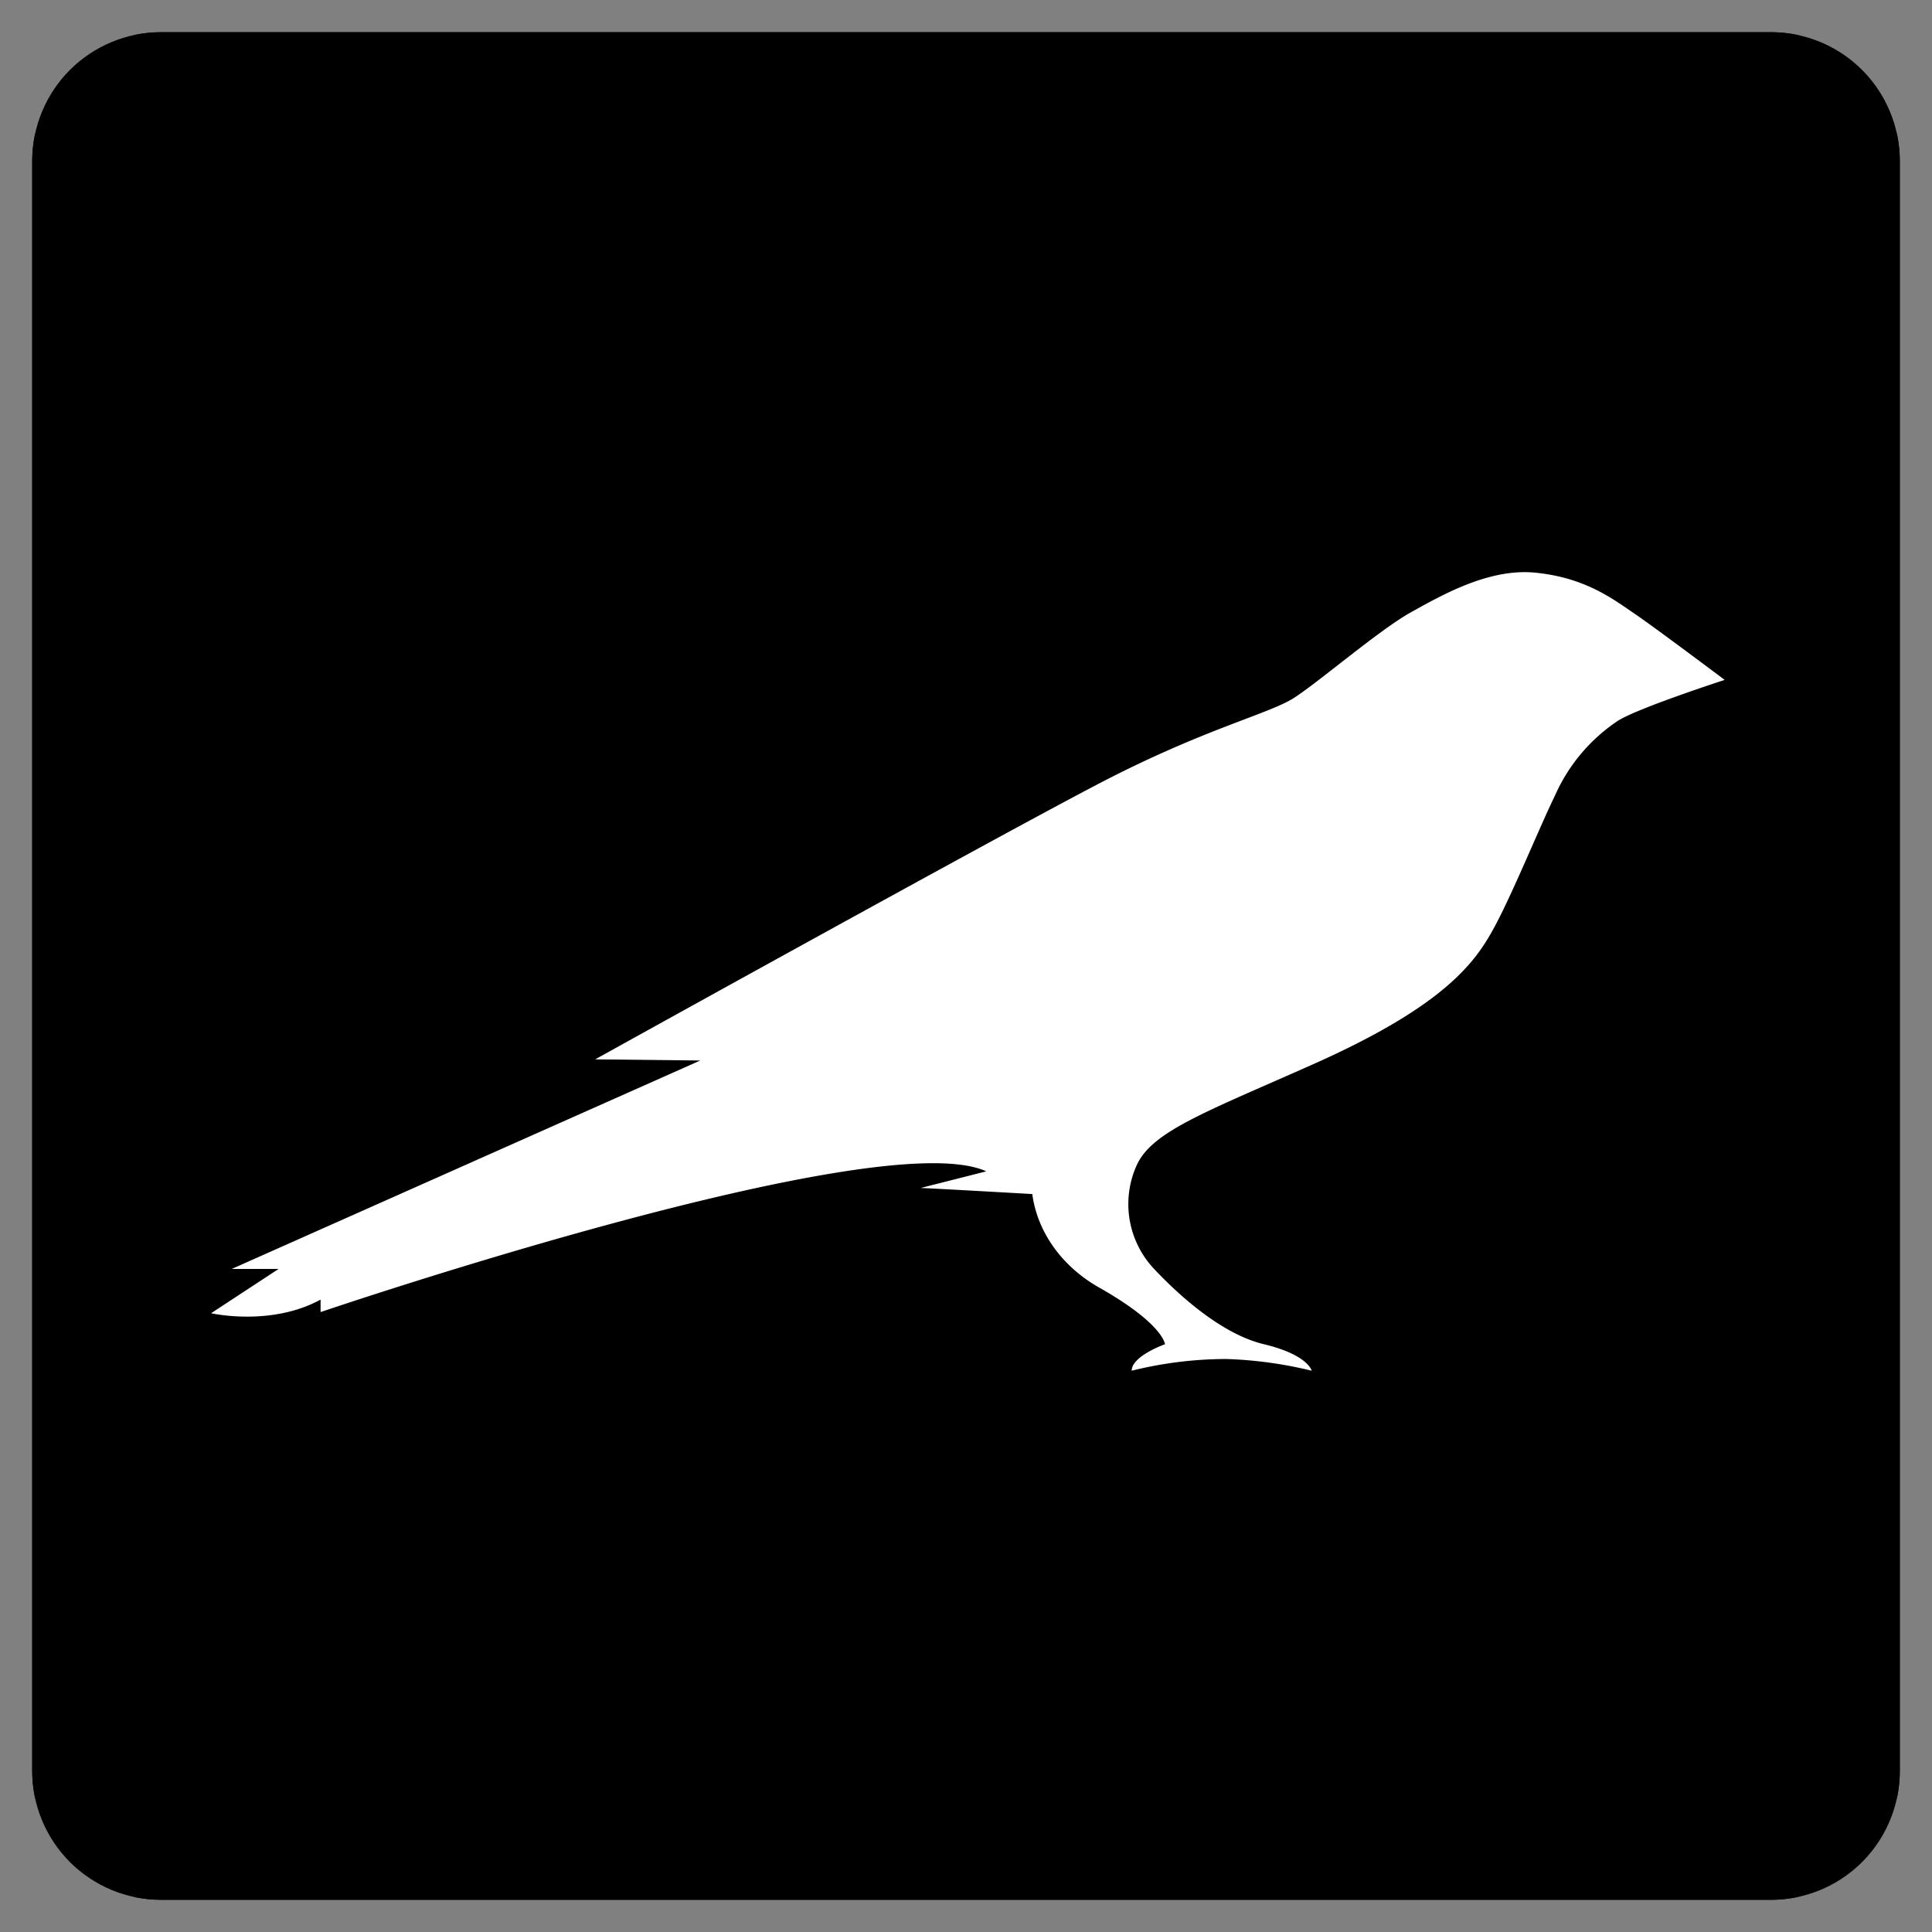 <svg xmlns="http://www.w3.org/2000/svg" xmlns:xlink="http://www.w3.org/1999/xlink" width="300" height="300" viewBox="0 0 300 300">
  <rect x="0" y="0" width="300" height="300" fill="#808080" stroke="none"/>
  <defs>
    <linearGradient id="linear-gradient" x1="0.047" y1="1" x2="0.935" y2="0.07" gradientUnits="objectBoundingBox">
      <stop offset="0" stop-color="#46a7bf"/>
      <stop offset="1" stop-color="#a65ca2"/>
    </linearGradient>
    <clipPath id="clip-path">
      <path id="Path_3" data-name="Path 3" d="M20,0H270a20,20,0,0,1,20,20V270a20,20,0,0,1-20,20H20A20,20,0,0,1,0,270V20A20,20,0,0,1,20,0Z" transform="translate(5 5)" fill="url(#linear-gradient)"/>
    </clipPath>
    <clipPath id="clip-Kusama_">
      <rect width="300" height="300"/>
    </clipPath>
  </defs>
  <g id="Kusama_" data-name="Kusama " clip-path="url(#clip-Kusama_)">
    <rect width="300" height="300" fill="rgba(255,255,255,0)"/>
    <g id="Mask_Group_1" data-name="Mask Group 1" clip-path="url(#clip-path)">
      <g id="Layer_2" data-name="Layer 2" transform="translate(4.258 4.258)">
        <g id="Layer_1" data-name="Layer 1" transform="translate(0.742 0.742)">
          <rect id="Rectangle_1" data-name="Rectangle 1" width="290" height="290" transform="translate(0)" stroke="#000" stroke-miterlimit="10" stroke-width="1"/>
          <path id="Path_4" data-name="Path 4" d="M269.491,122.747c-3.536-2.409-7.753-5.7-15.437-6.521-7.209-.822-14.553,3.349-19.518,6.11S220.187,133.2,216.31,135.671s-13.805,4.758-29.787,13.042-78.683,43.061-78.683,43.061l16.321.176L51.4,224.32h7.277L48.2,231.193s9.249,2.115,17-2.115v1.939s86.639-29.491,103.369-21.854l-10.2,2.585c.884,0,17.341.94,17.341.94.809,5.96,4.647,11.3,10.473,14.569,9.929,5.64,10.133,8.753,10.133,8.753s-5.168,1.821-5.168,4.112a61.348,61.348,0,0,1,14.689-1.821,64.392,64.392,0,0,1,13.261,1.821s-.544-2.467-7.413-4.112-13.669-8.107-17-11.632a14.668,14.668,0,0,1-2.788-16.1c2.38-5.346,10.677-8.283,27.814-15.92,20.2-9.047,24.822-15.744,27.678-20.973s7.073-15.627,9.453-20.5a27.185,27.185,0,0,1,9.725-11.632c3.06-2,16.661-6.4,16.661-6.4S272.823,125.038,269.491,122.747Z" transform="translate(-20.42 -32.277)" fill="#fff"/>
        </g>
      </g>
    </g>
  </g>
</svg>
